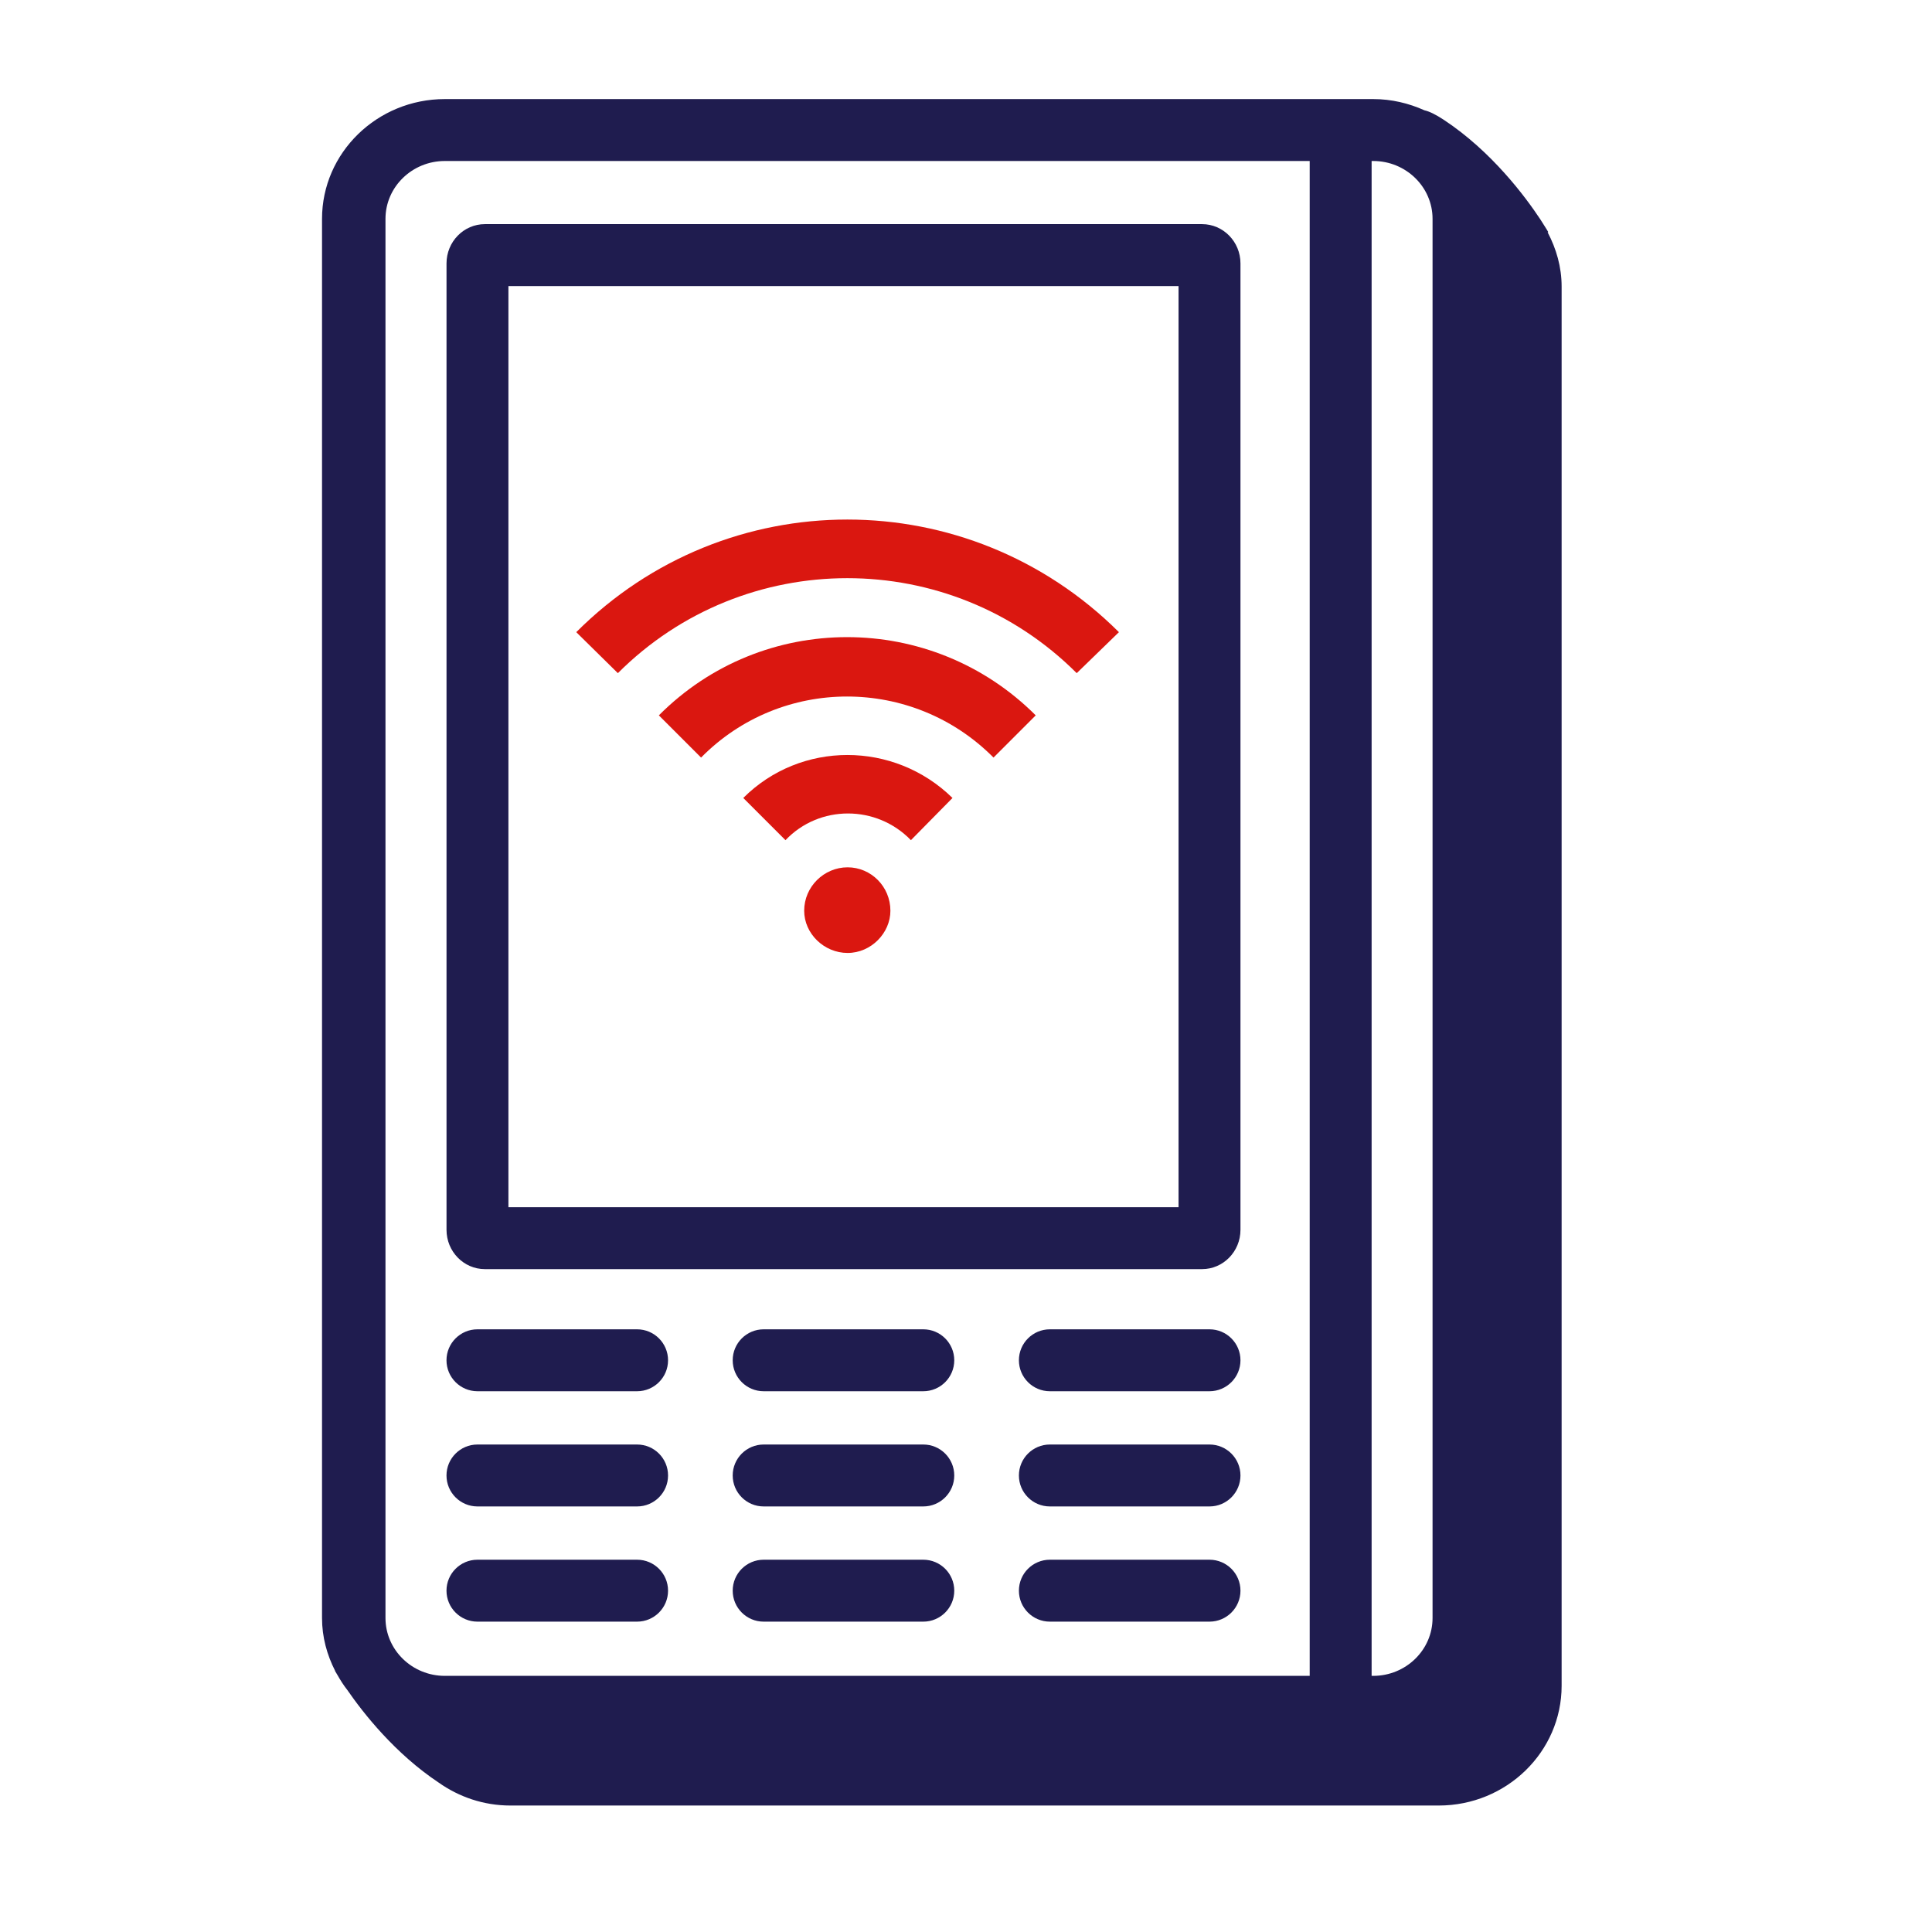 <svg width="78" height="78" viewBox="0 0 78 78" fill="none" xmlns="http://www.w3.org/2000/svg">
<path fill-rule="evenodd" clip-rule="evenodd" d="M55.441 6.5C56.761 6.5 57.836 7.547 57.836 8.835V65.323C57.836 66.612 56.761 67.659 55.441 67.659H55.376V6.5H55.441ZM25.721 62.97C26.411 62.97 26.971 63.53 26.971 64.22C26.971 64.91 26.411 65.47 25.721 65.47H19.276C18.586 65.47 18.026 64.91 18.026 64.22C18.026 63.53 18.586 62.97 19.276 62.97H25.721ZM37.276 62.97C37.966 62.97 38.526 63.53 38.526 64.22C38.526 64.91 37.966 65.47 37.276 65.47H30.831C30.141 65.47 29.581 64.91 29.581 64.22C29.581 63.53 30.141 62.97 30.831 62.97H37.276ZM48.831 62.97C49.521 62.97 50.081 63.53 50.081 64.22C50.081 64.91 49.521 65.47 48.831 65.47H42.386C41.696 65.47 41.136 64.91 41.136 64.22C41.136 63.53 41.696 62.97 42.386 62.97H48.831ZM25.721 58.319C26.411 58.319 26.971 58.879 26.971 59.569C26.971 60.259 26.411 60.819 25.721 60.819H19.276C18.586 60.819 18.026 60.259 18.026 59.569C18.026 58.879 18.586 58.319 19.276 58.319H25.721ZM37.276 58.319C37.966 58.319 38.526 58.879 38.526 59.569C38.526 60.259 37.966 60.819 37.276 60.819H30.831C30.141 60.819 29.581 60.259 29.581 59.569C29.581 58.879 30.141 58.319 30.831 58.319H37.276ZM48.831 58.319C49.521 58.319 50.081 58.879 50.081 59.569C50.081 60.259 49.521 60.819 48.831 60.819H42.386C41.696 60.819 41.136 60.259 41.136 59.569C41.136 58.879 41.696 58.319 42.386 58.319H48.831ZM25.721 53.668C26.411 53.668 26.971 54.228 26.971 54.918C26.971 55.608 26.411 56.168 25.721 56.168H19.276C18.586 56.168 18.026 55.608 18.026 54.918C18.026 54.228 18.586 53.668 19.276 53.668H25.721ZM37.276 53.668C37.966 53.668 38.526 54.228 38.526 54.918C38.526 55.608 37.966 56.168 37.276 56.168H30.831C30.141 56.168 29.581 55.608 29.581 54.918C29.581 54.228 30.141 53.668 30.831 53.668H37.276ZM48.831 53.668C49.521 53.668 50.081 54.228 50.081 54.918C50.081 55.608 49.521 56.168 48.831 56.168H42.386C41.696 56.168 41.136 55.608 41.136 54.918C41.136 54.228 41.696 53.668 42.386 53.668H48.831ZM48.531 9.049C49.386 9.049 50.081 9.76 50.081 10.635V49.652C50.081 50.526 49.386 51.238 48.531 51.238H19.576C18.721 51.238 18.027 50.526 18.027 49.652V10.635C18.027 9.76 18.721 9.049 19.576 9.049H48.531ZM47.581 11.55H20.526V48.738H47.581V11.55ZM17.959 67.659C16.639 67.659 15.563 66.612 15.563 65.323V8.835C15.563 7.547 16.639 6.5 17.959 6.5H52.876V67.659H17.959ZM62.483 9.38C62.489 9.377 62.508 9.37 62.508 9.37C62.508 9.37 62.408 9.195 62.218 8.904C62.206 8.885 62.194 8.866 62.181 8.847C61.592 7.957 60.23 6.116 58.286 4.835C57.953 4.616 57.7 4.496 57.508 4.453C56.877 4.169 56.181 4 55.441 4H17.959C15.225 4 13.001 6.169 13.001 8.835V65.323C13.001 66.094 13.201 66.811 13.53 67.457L13.525 67.459C13.525 67.459 13.56 67.519 13.621 67.62C13.741 67.832 13.87 68.037 14.021 68.228C14.674 69.175 15.953 70.799 17.712 71.969C18.529 72.546 19.523 72.894 20.605 72.894H58.087C60.822 72.894 63.047 70.725 63.047 68.059V11.57C63.047 10.778 62.831 10.04 62.483 9.38Z" fill="#1F1C4F"/>
<path fill-rule="evenodd" clip-rule="evenodd" d="M28.304 30.585C31.542 27.299 36.848 27.299 40.111 30.585L41.815 28.881C37.603 24.67 30.787 24.67 26.6 28.881L28.304 30.585Z" fill="#DA1710"/>
<path fill-rule="evenodd" clip-rule="evenodd" d="M24.945 27.177C30.057 22.064 38.358 22.064 43.47 27.177L45.174 25.522C39.088 19.46 29.326 19.46 23.265 25.522L24.945 27.177ZM31.712 33.92C33.075 32.483 35.388 32.483 36.776 33.92L38.455 32.216C36.094 29.903 32.321 29.903 30.008 32.216L31.712 33.92ZM34.22 35.016C33.27 35.016 32.467 35.795 32.467 36.769C32.467 37.693 33.27 38.473 34.22 38.473C35.169 38.473 35.948 37.669 35.948 36.769C35.948 35.795 35.169 35.016 34.22 35.016Z" fill="#DA1710"/>
</svg>
